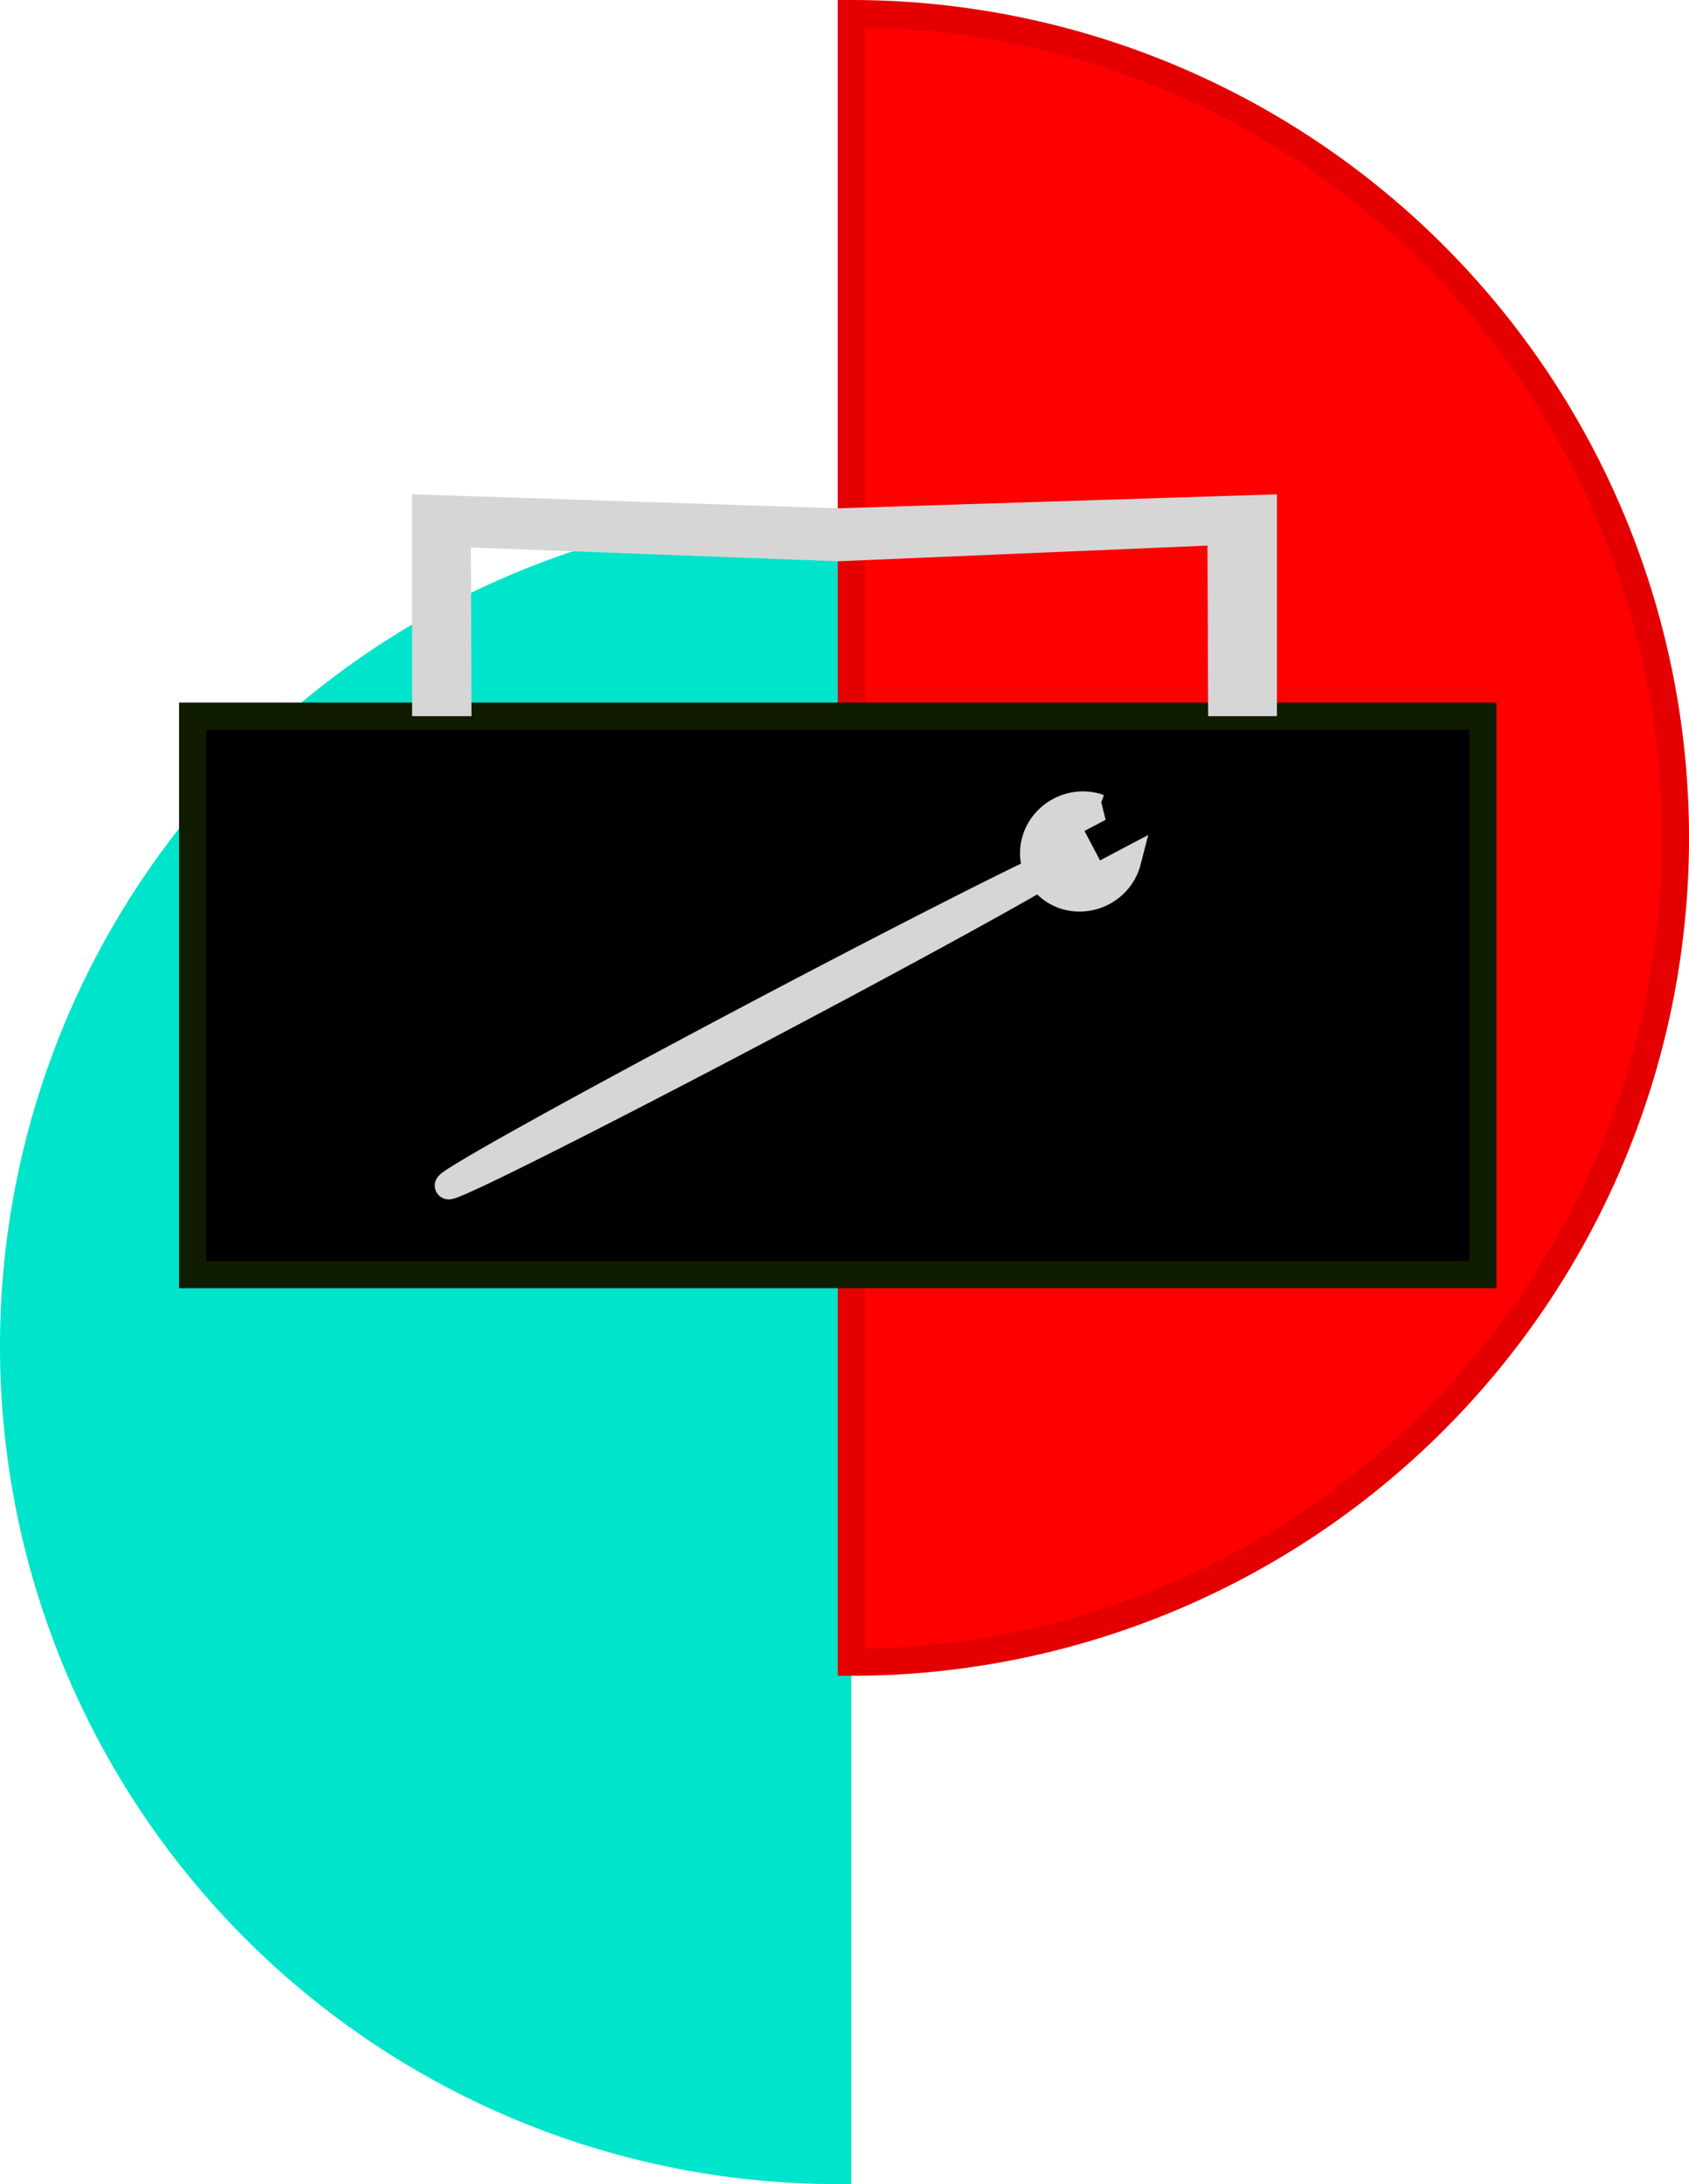 <?xml version="1.0" encoding="UTF-8" standalone="no"?>
<!-- Created with Inkscape (http://www.inkscape.org/) -->

<svg
   width="105.775mm"
   height="136.753mm"
   viewBox="0 0 105.775 136.753"
   version="1.1"
   id="svg5"
   xmlns="http://www.w3.org/2000/svg"
   xmlns:svg="http://www.w3.org/2000/svg">
  <defs
     id="defs2" />
  <g
     id="layer1"
     transform="translate(-52.537,-64.21)">
    <path
       id="path4352"
       style="fill:#00e4cb;fill-opacity:1;stroke:#00e4cb;stroke-width:1.7;stroke-opacity:1"
       d="M 105,96.887 A 51.613,51.613 0 0 0 53.387,148.5 51.613,51.613 0 0 0 105,200.113 Z" />
    <path
       id="path14024"
       style="fill:#ff0000;stroke:#e40000;stroke-width:1.7"
       d="M 105.85,65.06 V 168.285 A 51.613,51.613 0 0 0 157.463,116.672 51.613,51.613 0 0 0 105.85,65.06 Z" />
    <rect
       style="fill:#000000;fill-opacity:1;stroke:#0f1c00;stroke-width:1.7;stroke-opacity:1"
       id="rect14807"
       width="80.799"
       height="34.969"
       x="64.601"
       y="109.049" />
    <path
       style="fill:#d6d6d6;fill-opacity:1;stroke:#d6d6d6;stroke-width:1.7;stroke-opacity:1"
       d="M 131.656,108.199 V 96.037 L 105,96.887 79.194,96.037 v 12.162 h 2.018 L 81.177,97.607 105,98.502 l 24.004,-1.017 0.041,10.714 z"
       id="path16789" />
    <path
       id="path18196"
       style="fill:#d6d6d6;fill-opacity:1;stroke:#d6d6d6;stroke-width:1.7;stroke-opacity:1"
       d="m 118.906,114.973 a 2.884,3.013 62.171 0 0 -1.411,3.761 0.46,22.225 62.171 0 0 -17.44,8.932 0.46,22.225 62.171 0 0 -19.439,10.782 0.46,22.225 62.171 0 0 19.869,-9.968 0.46,22.225 62.171 0 0 17.213,-9.362 2.884,3.013 62.171 0 0 3.902,0.956 2.884,3.013 62.171 0 0 1.545,-1.937 l -2.072,1.094 -1.767,-3.347 2.075,-1.095 a 2.884,3.013 62.171 0 0 -2.473,0.184 z" />
  </g>
</svg>
